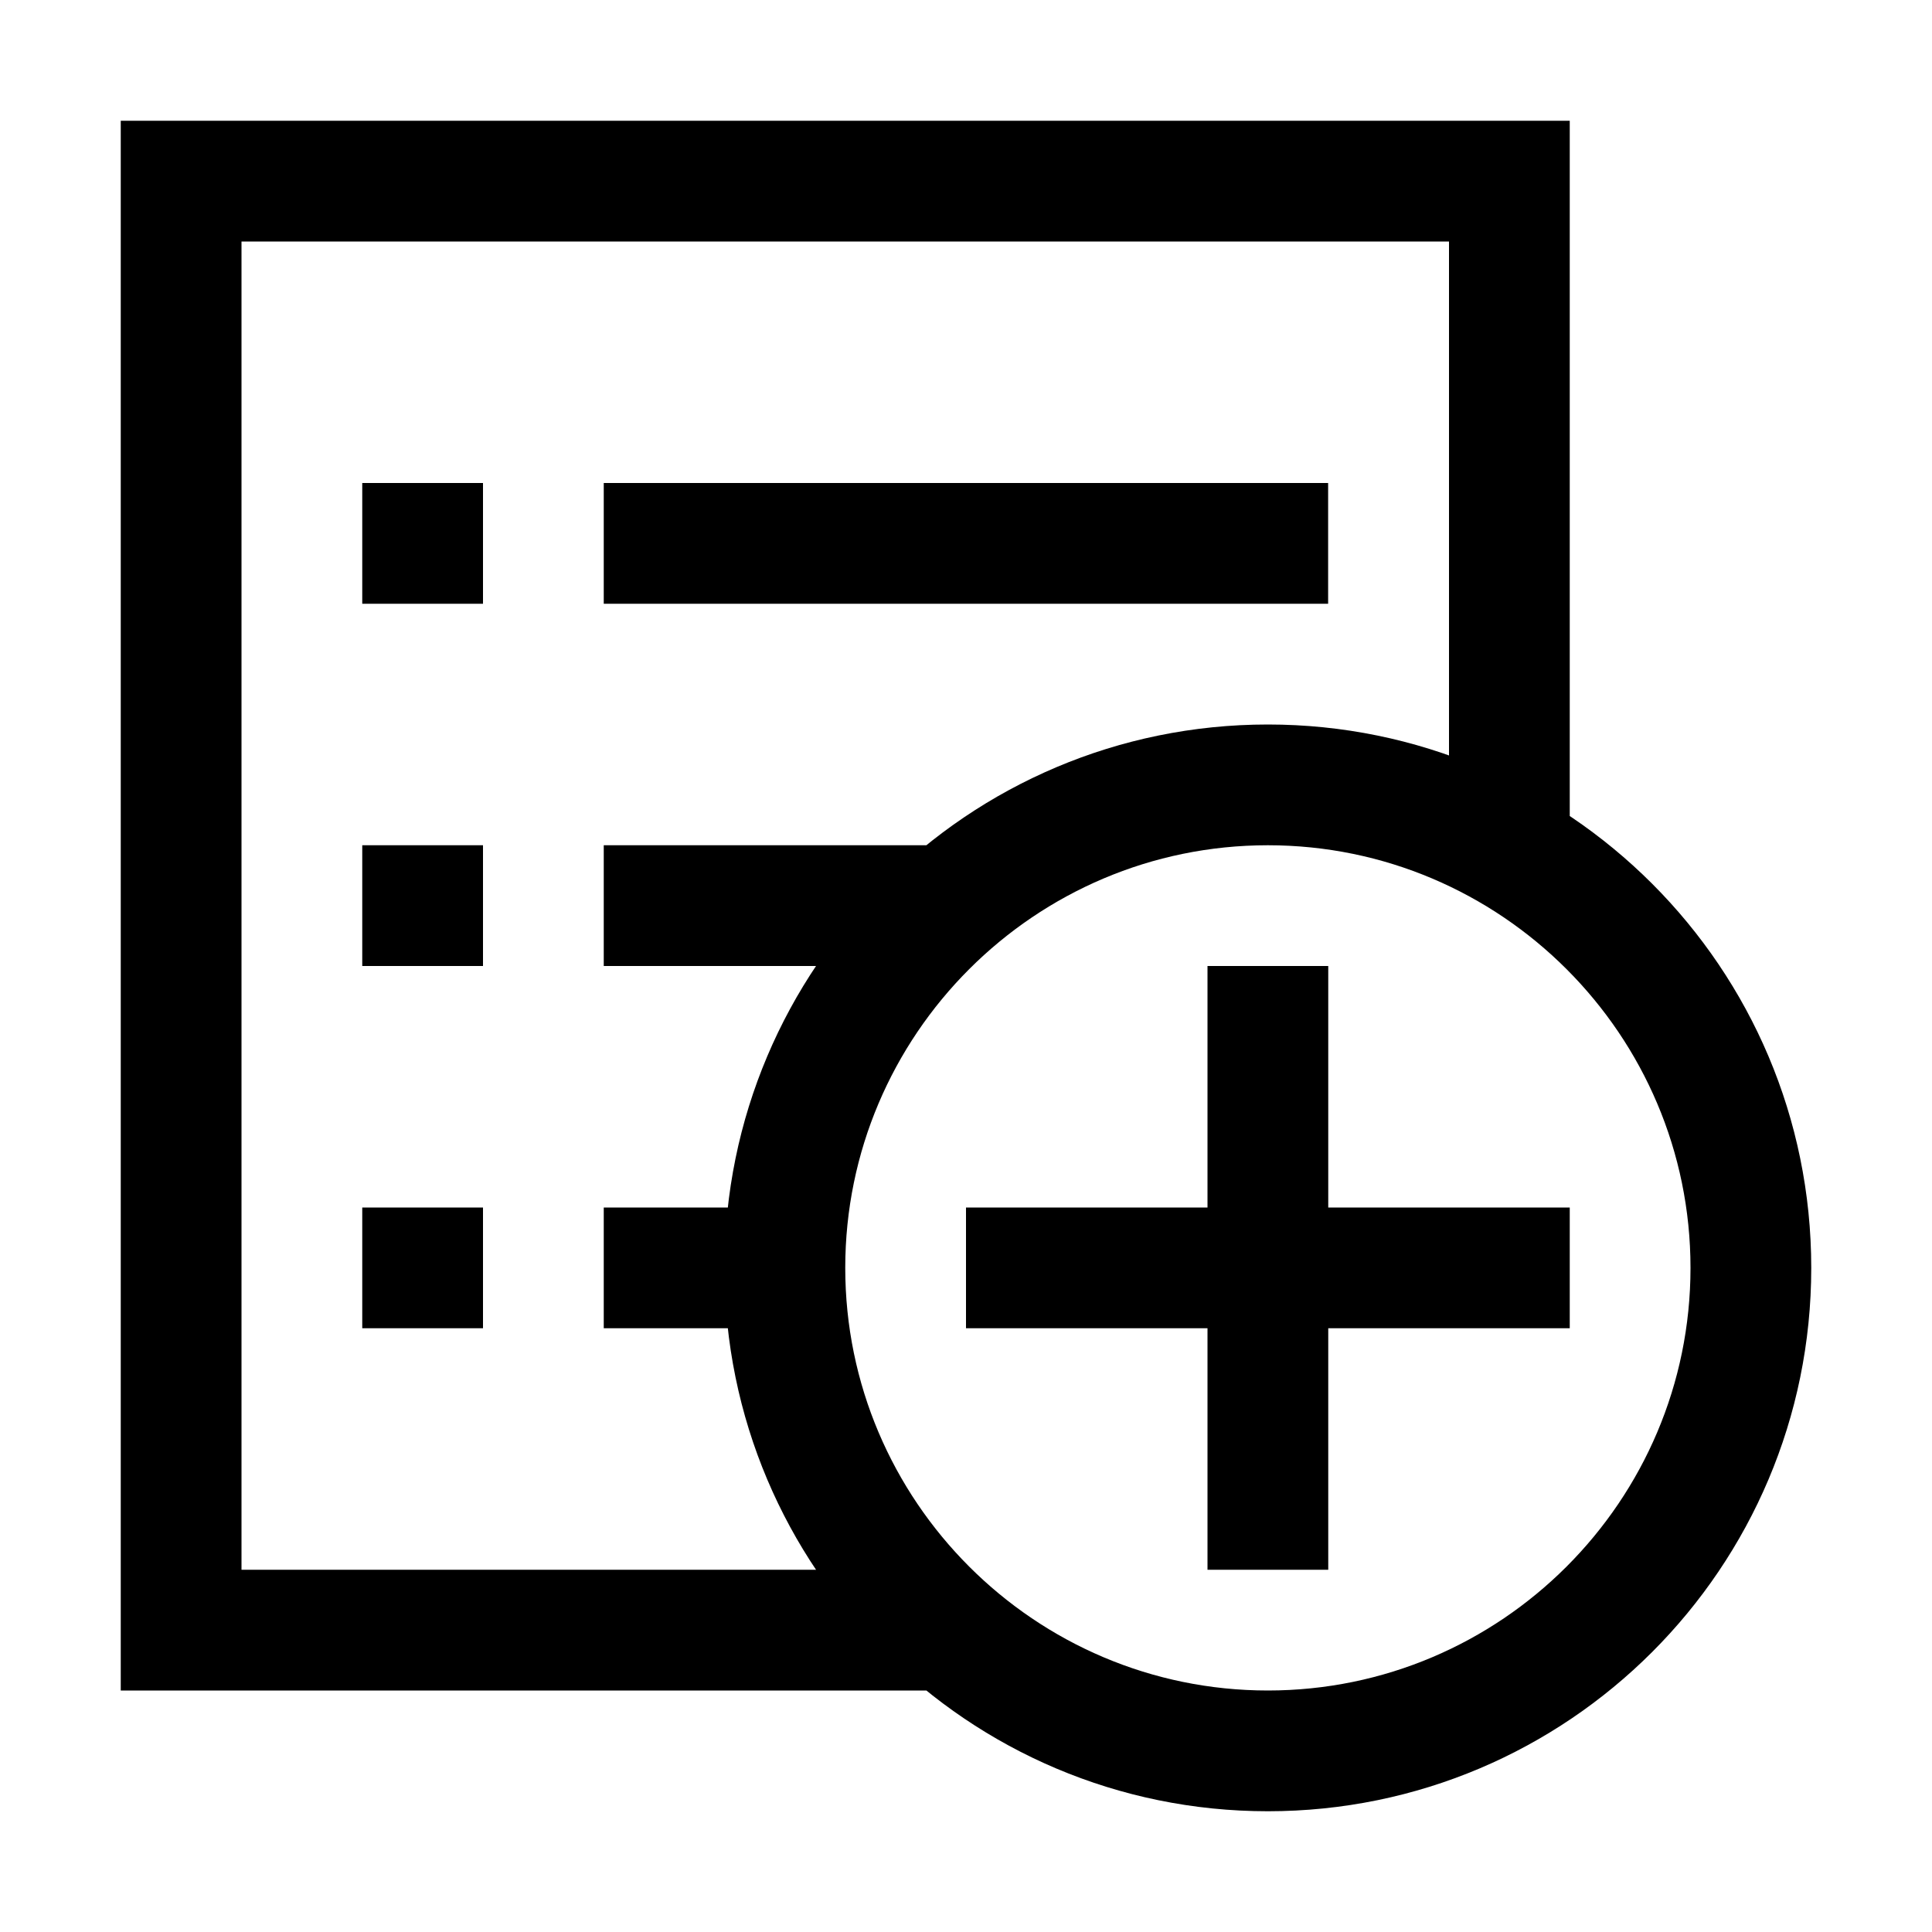 <svg xmlns="http://www.w3.org/2000/svg" width="16" height="16" viewBox="0 0 16 16">
  <path d="M12,2 L2,2 L2,13 L8,13 L8,14 L1,14 L1,13 L1,2 L1,1 L13,1 L13,2 L13,7 L12,7 L12,2 Z M5,5 L10.999,5 L10.999,4 L5,4 L5,5 Z M3,5 L3,4 L4,4 L4,5 L3,5 Z M5,8 L5,7 L8,7 L8,8 L5,8 Z M3,8 L3,7 L4,7 L4,8 L3,8 Z M5,11 L5,10 L7,10 L7,11 L5,11 Z M10,10 L10,8 L11,8 L11,10 L13,10 L13,11 L11,11 L11,13 L10,13 L10,11 L8,11 L8,10 L10,10 Z M3,11 L3,10 L4,10 L4,11 L3,11 Z M10.5,6 C12.985,6 15,8.015 15,10.5 C15,12.985 12.985,15 10.5,15 C8.015,15 6,12.985 6,10.5 C6,8.015 8.015,6 10.5,6 Z M10.5,7 C8.57,7 7,8.57 7,10.5 C7,12.43 8.57,14 10.5,14 C12.43,14 14,12.43 14,10.5 C14,8.57 12.43,7 10.5,7 Z"/>
</svg>
